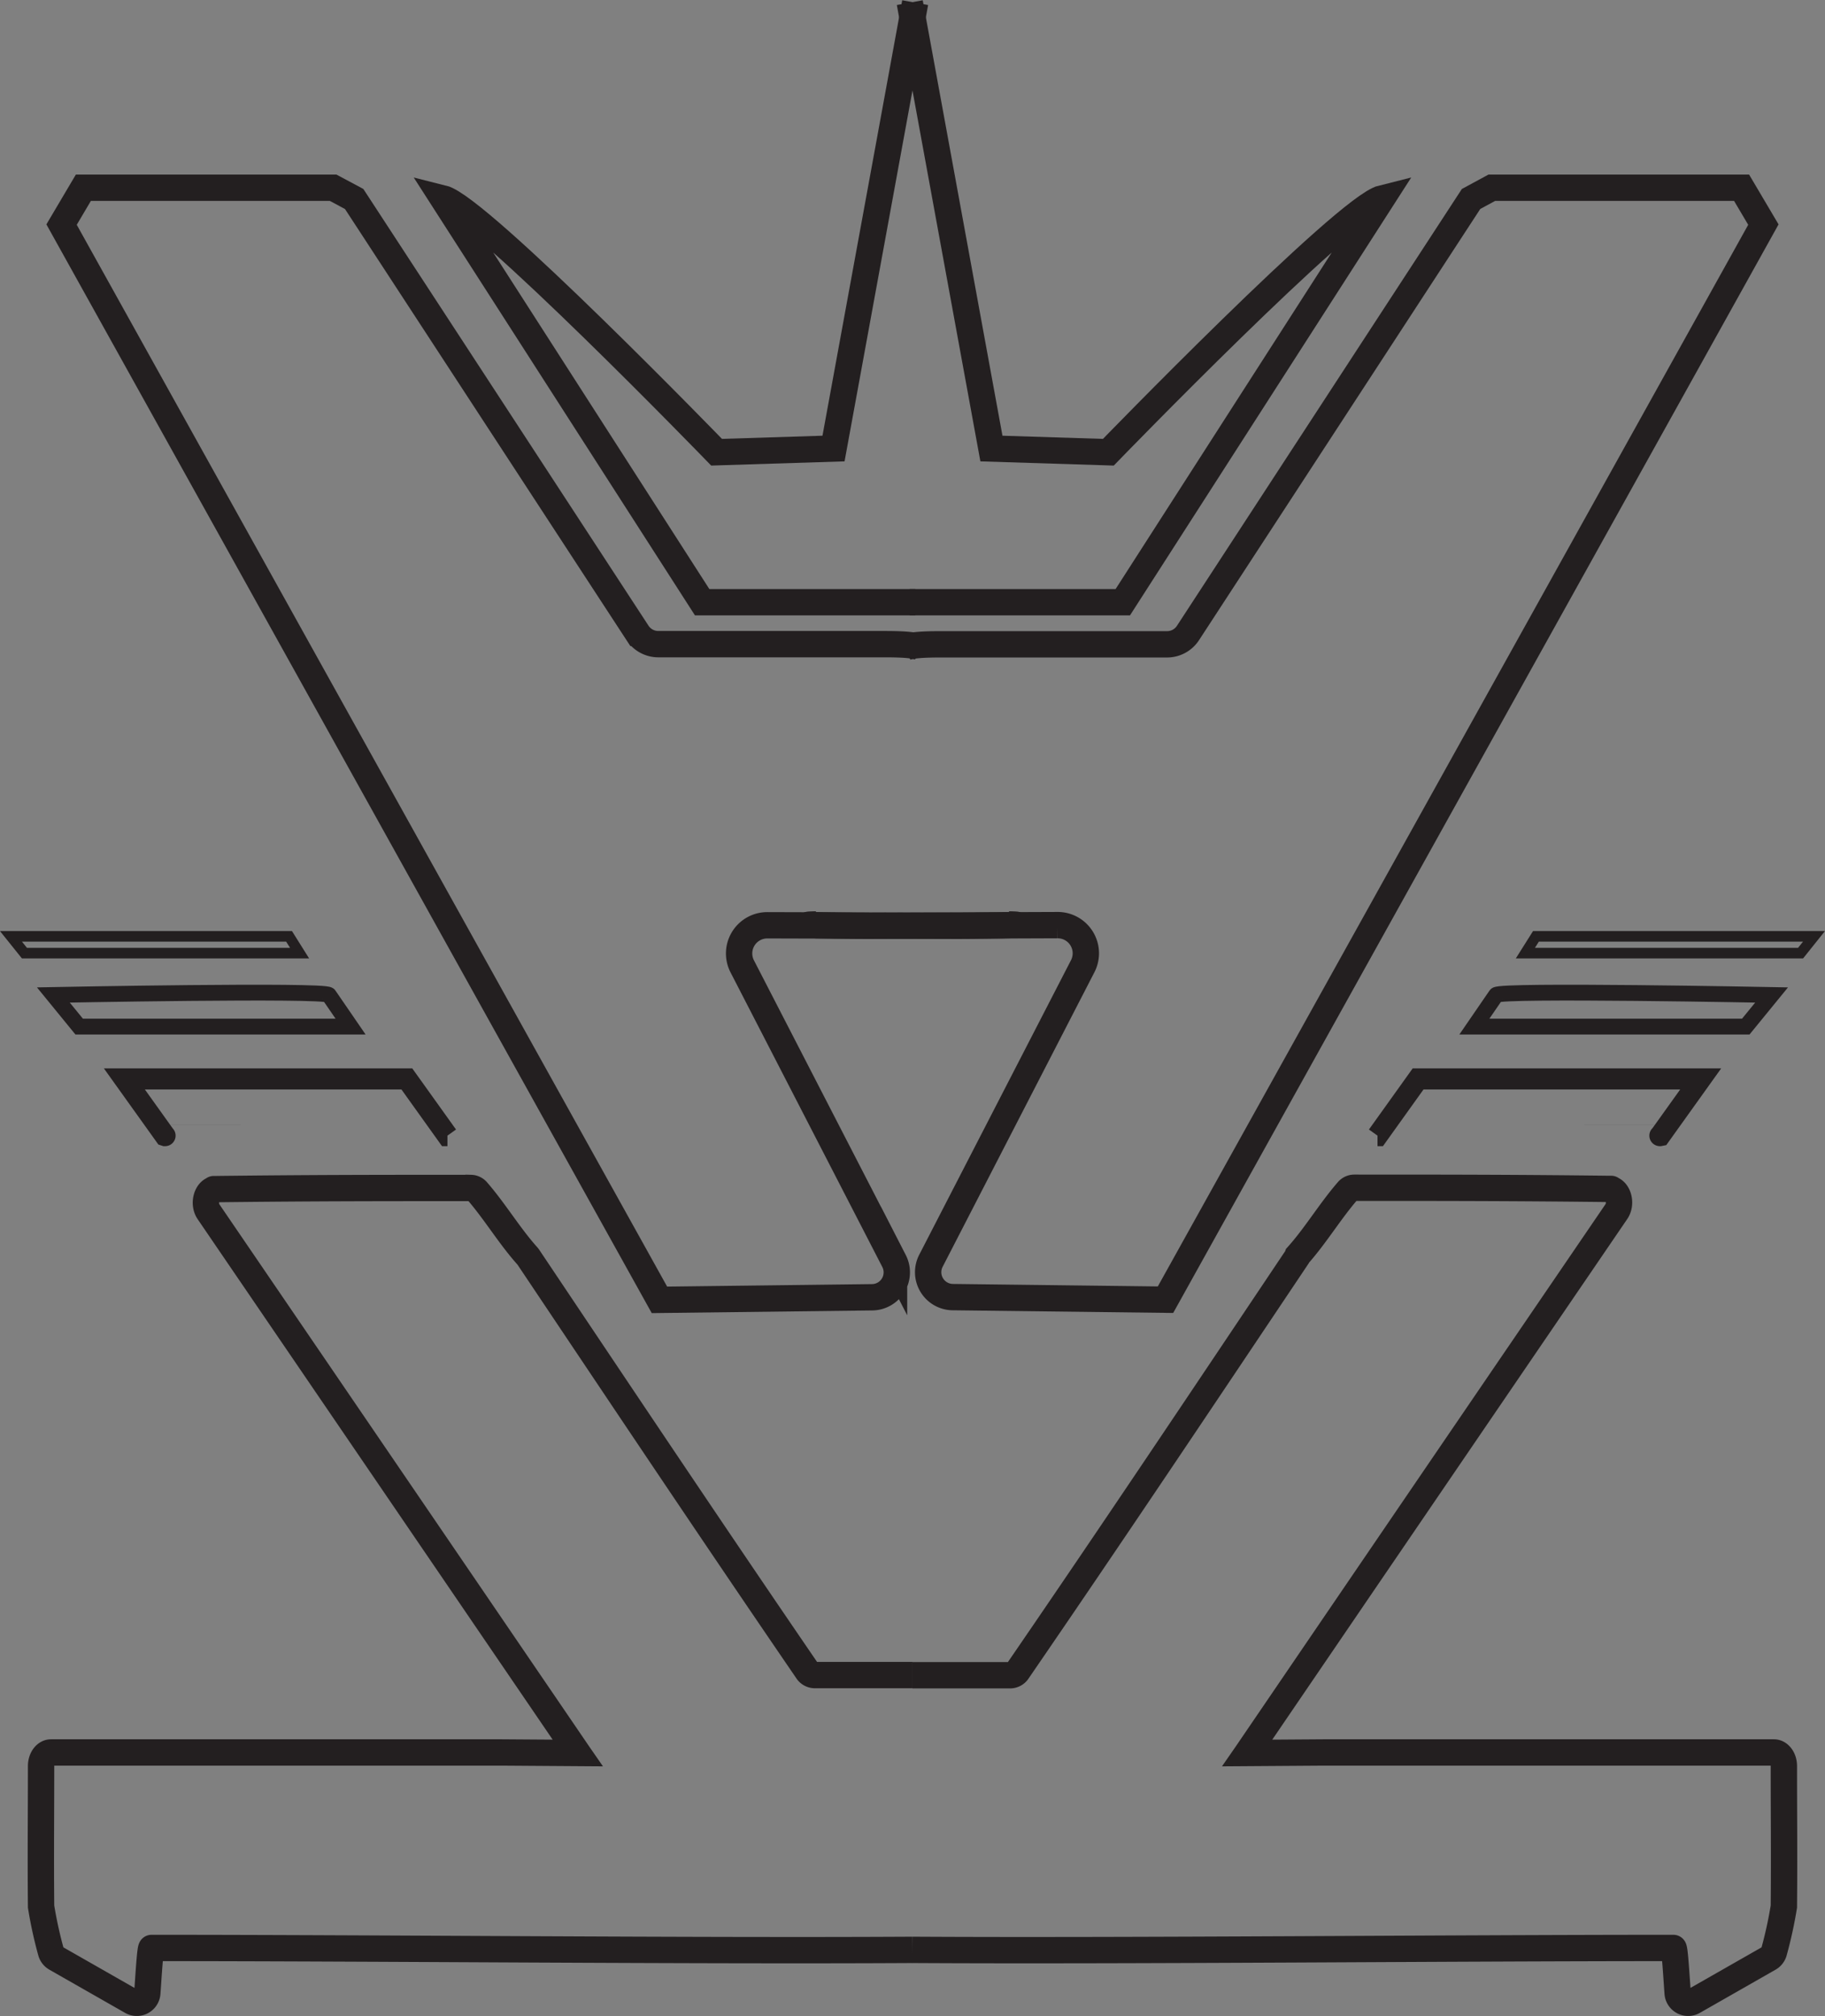 <svg id="Layer_3" data-name="Layer 3" xmlns="http://www.w3.org/2000/svg" viewBox="0 0 346.49 382.66"><rect x="0" y="0" width="346.49" height="382.66" fill="#808080" stroke="none"/><defs><style>.cls-1,.cls-2,.cls-3,.cls-4,.cls-5,.cls-6{fill:none;stroke-miterlimit:10;}.cls-1,.cls-2,.cls-3,.cls-4,.cls-5{stroke:#231f20;}.cls-2{stroke-width:5px;}.cls-3{stroke-width:4px;}.cls-4{stroke-width:3px;}.cls-5{stroke-width:2px;}.cls-6{stroke:#fff;}</style></defs><path class="cls-1" d="M584.11,369.67" transform="translate(-326.76 -247.37)"/><path class="cls-2" d="M518.28,422.84c5.93.13-8.58.29-10.82.26L472.51,423a5.35,5.35,0,0,0-4.83,7.8l28.82,55.92a4.73,4.73,0,0,1-4.15,6.89l-40.39.49h0L338.45,290l4.14-7L390,283l4,2.14,53.79,82.36a4.73,4.73,0,0,0,4,2.14h43c3.75,0,5.74.21,6.68.61" transform="translate(-326.76 -247.37)"/><path class="cls-3" d="M358.1,462.93s53.62,0,53.61,0L404,452.16H350.37l7.7,10.76Z" transform="translate(-326.76 -247.37)"/><path class="cls-4" d="M341.79,442.23h51.53l-4.12-6c-.71-1-52.31,0-52.31,0Z" transform="translate(-326.76 -247.37)"/><path class="cls-2" d="M352.93,435.1" transform="translate(-326.76 -247.37)"/><polygon class="cls-5" points="56.88 180.92 4.64 180.92 2.08 177.73 54.88 177.73 56.88 180.92"/><path class="cls-2" d="M500,617.48c-41.24.24-101.77-.36-144.47-.36-.26,0-.55,5.09-.8,8.54a2,2,0,0,1-3,1.6l-14.34-8.18a2,2,0,0,1-.93-1.14,80.75,80.75,0,0,1-1.9-8.67c-.09-9.83,0-16.86,0-26.69,0-1.42.85-2.57,1.89-2.57,16.31,0,69.25,0,85.56,0l14.43.1c-.36-.52-.72-1-1.09-1.57.35.53.71,1.06,1.09,1.57Q408,538.41,379.53,496.69l-13.17-19.3c-1.12-1.64-.26-4.32,1.39-4.31h0c-1.44,0,1.45,0,0,0,17.7-.21,30.53-.22,48.4-.22a1.62,1.62,0,0,1,1.22.6c3.36,3.87,6.13,8.54,9.54,12.33l.14.18c17.9,26.71,35.1,52.45,52.95,78.53a1.72,1.72,0,0,0,1.39.82H500" transform="translate(-326.76 -247.37)"/><path class="cls-2" d="M499.46,361.68h40.47L589.19,285c-6.94,1.72-52,48.21-52,48.21l-22.2-.7-15.5-84.64" transform="translate(-326.76 -247.37)"/><path class="cls-6" d="M401.51,400.21" transform="translate(-326.76 -247.37)"/><path class="cls-1" d="M415.89,369.67" transform="translate(-326.76 -247.37)"/><path class="cls-2" d="M481.72,422.84c-5.93.13,8.58.29,10.82.26l34.95-.13a5.35,5.35,0,0,1,4.83,7.8L503.5,486.69a4.73,4.73,0,0,0,4.15,6.89l40.39.49h0L661.55,290l-4.14-7L610,283l-3.95,2.14L552.3,367.53a4.73,4.73,0,0,1-4,2.14h-43c-3.75,0-5.74.21-6.68.61" transform="translate(-326.76 -247.37)"/><path class="cls-3" d="M641.9,462.93s-53.62,0-53.61,0L596,452.16h53.65l-7.7,10.76Z" transform="translate(-326.76 -247.37)"/><path class="cls-4" d="M658.21,442.23H606.68l4.12-6c.71-1,52.31,0,52.31,0Z" transform="translate(-326.76 -247.37)"/><path class="cls-2" d="M647.07,435.1" transform="translate(-326.76 -247.37)"/><polygon class="cls-5" points="289.6 180.92 341.85 180.92 344.4 177.73 291.61 177.73 289.6 180.92"/><path class="cls-2" d="M500,617.48c41.24.24,101.77-.36,144.47-.36.26,0,.55,5.09.8,8.54a2,2,0,0,0,3,1.6l14.34-8.18a2,2,0,0,0,.93-1.14,80.75,80.75,0,0,0,1.9-8.67c.09-9.83,0-16.86,0-26.69,0-1.42-.85-2.57-1.89-2.57-16.31,0-69.25,0-85.56,0l-14.43.1c.36-.52.72-1,1.09-1.57-.35.53-.71,1.06-1.09,1.57q28.44-41.74,56.91-83.46l13.17-19.3c1.12-1.64.26-4.32-1.39-4.31h0c1.44,0-1.45,0,0,0-17.7-.21-30.53-.22-48.4-.22a1.62,1.62,0,0,0-1.22.6c-3.36,3.87-6.13,8.54-9.54,12.33L573,486c-17.9,26.71-35.1,52.45-53,78.53a1.72,1.72,0,0,1-1.39.82H500" transform="translate(-326.76 -247.37)"/><path class="cls-2" d="M500.54,361.68H460.07L410.81,285c6.94,1.72,52,48.21,52,48.21l22.2-.7,15.5-84.64" transform="translate(-326.76 -247.37)"/><path class="cls-6" d="M598.49,400.21" transform="translate(-326.76 -247.37)"/></svg>